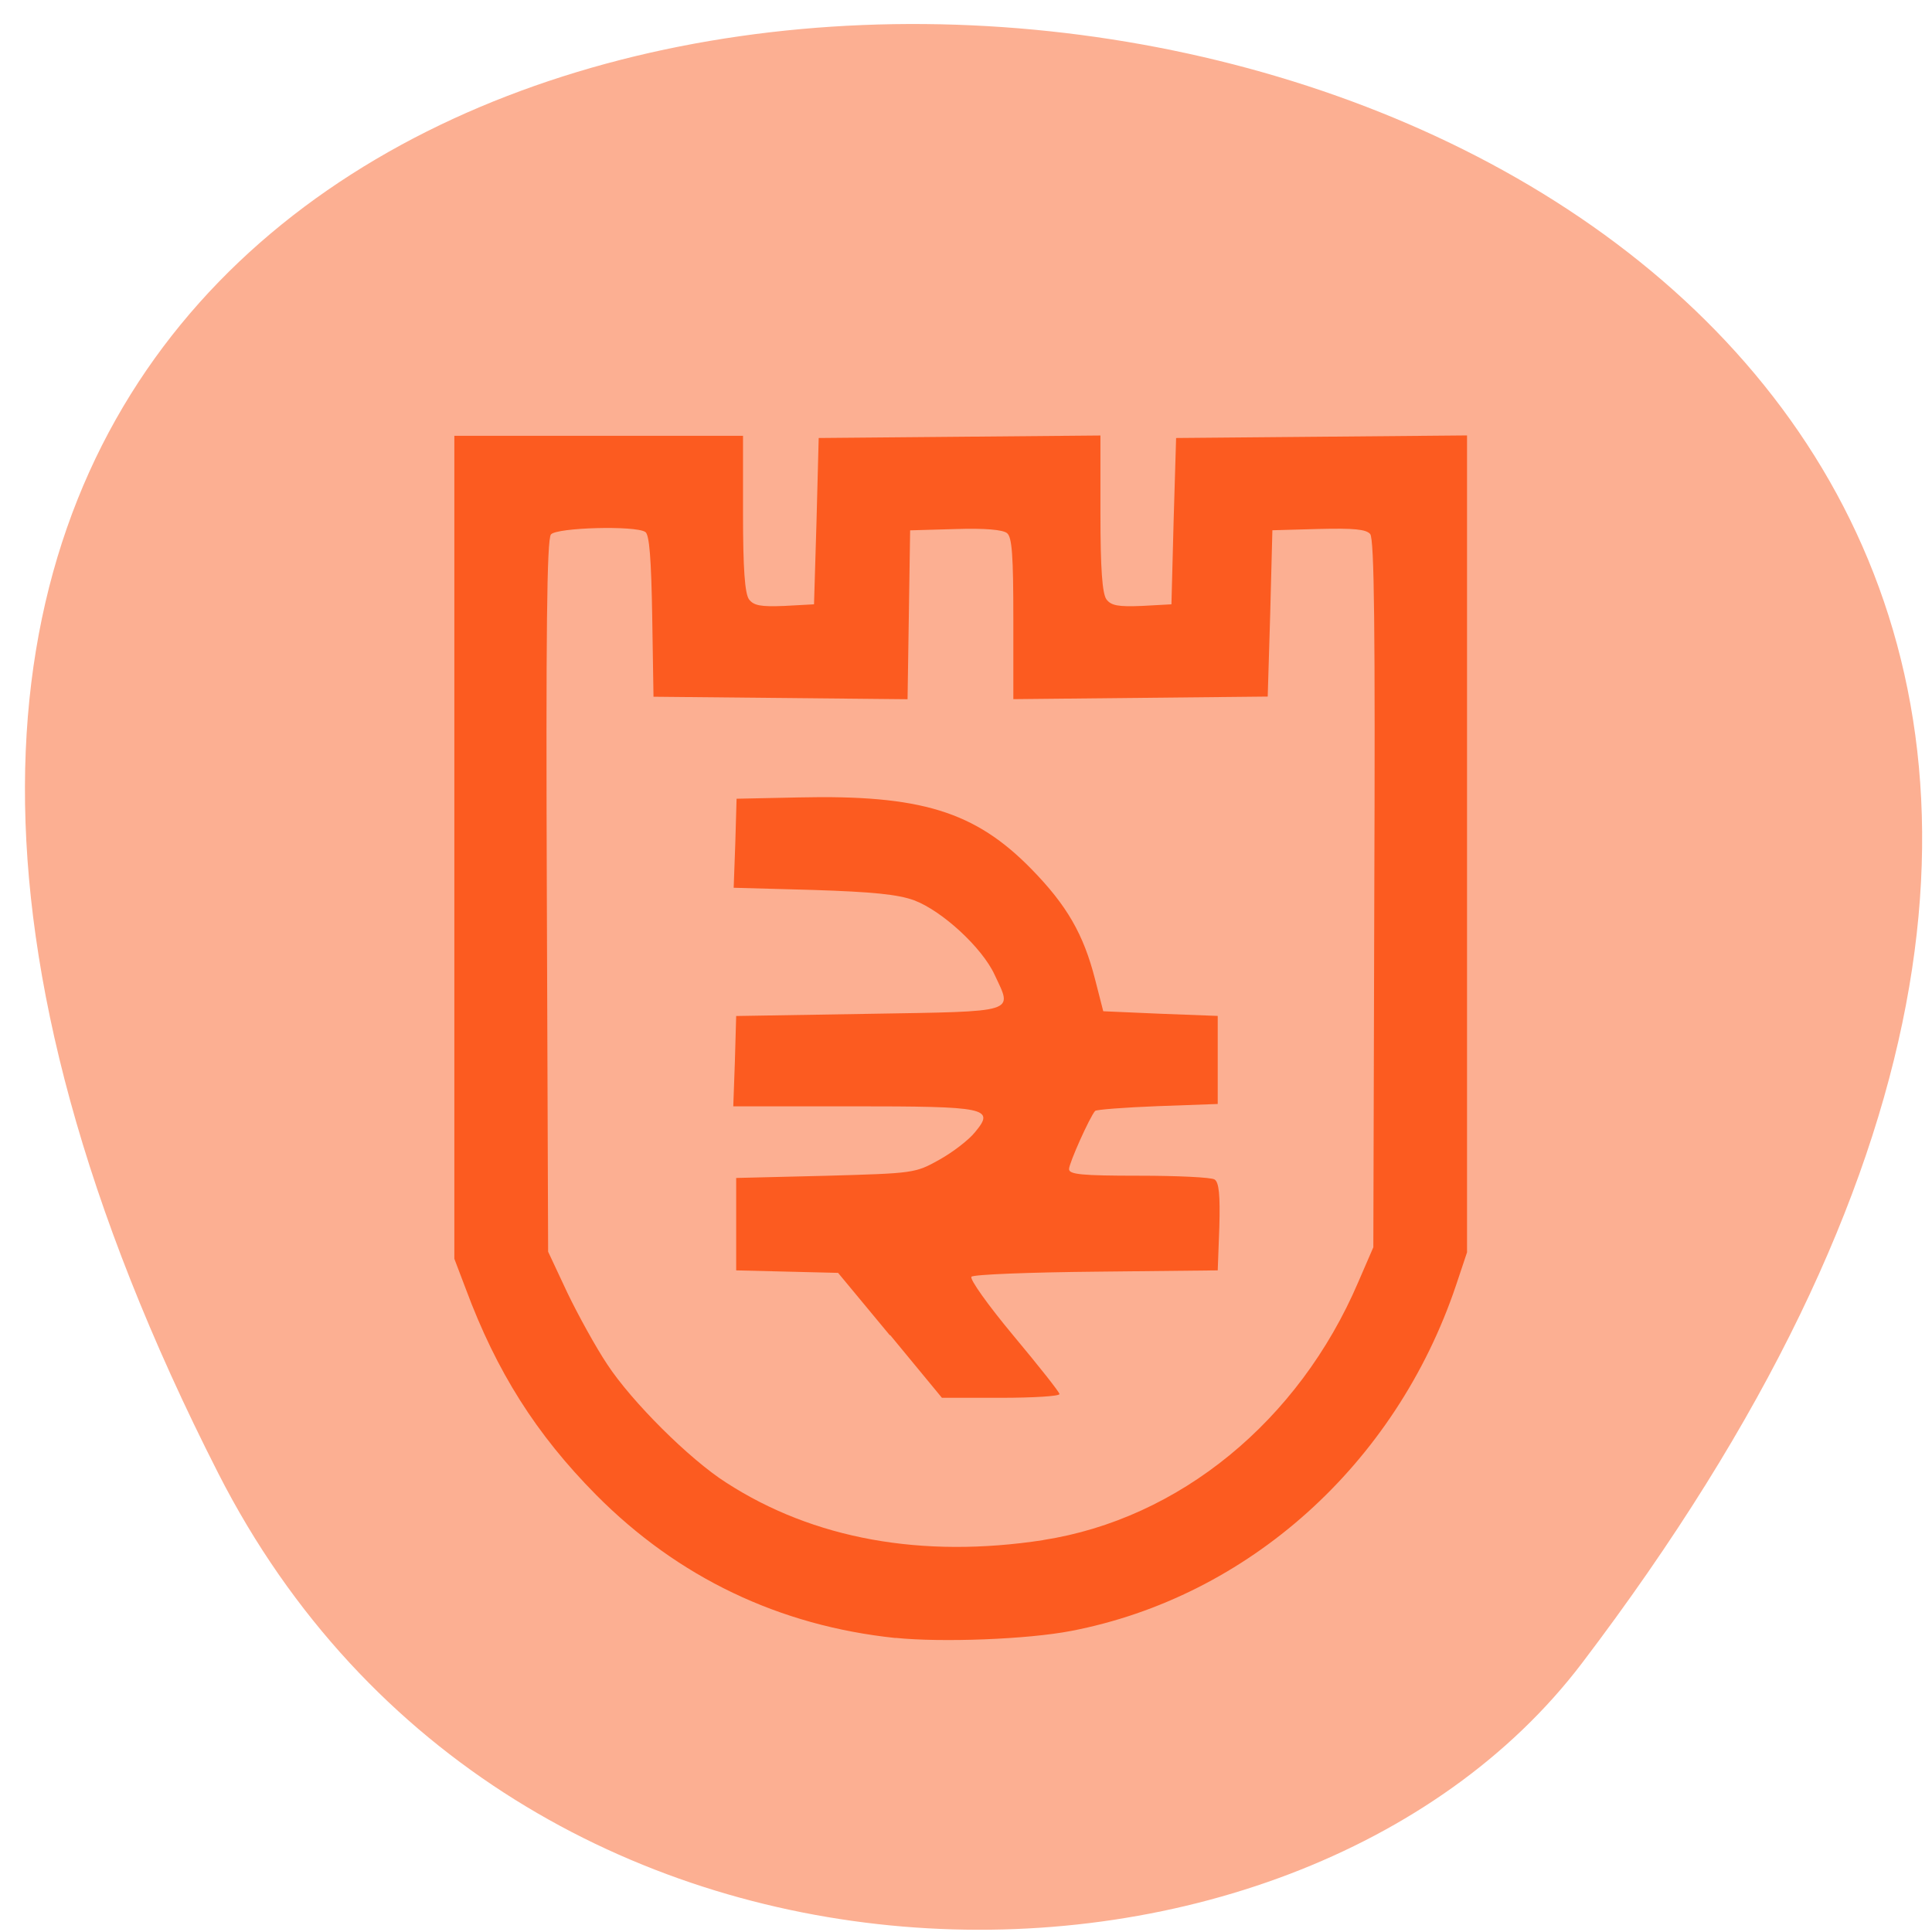 <svg xmlns="http://www.w3.org/2000/svg" viewBox="0 0 24 24"><path d="m 2.711 18.301 c -13.539 -26.594 35.426 -21.961 16.941 2.359 c -3.57 4.699 -13.289 4.813 -16.941 -2.359" fill="#fcaf92"/><path d="m 11.125 20.348 c -1.449 -0.152 -2.703 -0.754 -3.719 -1.777 c -0.746 -0.754 -1.238 -1.531 -1.621 -2.563 l -0.141 -0.371 v -10.223 h 3.586 v 0.965 c 0 0.691 0.023 0.992 0.074 1.066 c 0.059 0.078 0.145 0.094 0.441 0.082 l 0.367 -0.02 l 0.031 -1.031 l 0.027 -1.035 l 3.5 -0.031 v 0.969 c 0 0.691 0.023 0.992 0.074 1.066 c 0.059 0.078 0.145 0.094 0.441 0.082 l 0.367 -0.02 l 0.027 -1.031 l 0.031 -1.035 l 1.809 -0.016 l 1.805 -0.016 v 10.148 l -0.137 0.41 c -0.75 2.227 -2.586 3.871 -4.781 4.293 c -0.543 0.105 -1.609 0.145 -2.184 0.086 m 1.836 -1.215 c 1.691 -0.262 3.176 -1.477 3.914 -3.203 l 0.188 -0.434 l 0.012 -4.391 c 0.012 -3.281 0 -4.406 -0.051 -4.469 c -0.051 -0.059 -0.199 -0.074 -0.641 -0.063 l -0.574 0.016 l -0.027 1.035 l -0.031 1.031 l -1.578 0.016 l -1.582 0.016 v -0.996 c 0 -0.789 -0.016 -1.016 -0.078 -1.066 c -0.051 -0.043 -0.277 -0.063 -0.641 -0.051 l -0.563 0.016 l -0.016 1.051 l -0.016 1.047 l -3.156 -0.031 l -0.016 -1 c -0.012 -0.715 -0.035 -1.016 -0.086 -1.047 c -0.125 -0.082 -1.102 -0.055 -1.172 0.031 c -0.051 0.059 -0.063 1.238 -0.051 4.496 l 0.016 4.414 l 0.238 0.508 c 0.133 0.277 0.355 0.68 0.496 0.891 c 0.305 0.465 1.023 1.18 1.477 1.469 c 1.086 0.703 2.434 0.945 3.938 0.715 m -1.906 -2.547 l -0.641 -0.773 l -1.266 -0.031 v -1.148 l 1.109 -0.027 c 1.098 -0.031 1.113 -0.031 1.414 -0.199 c 0.168 -0.094 0.367 -0.246 0.445 -0.344 c 0.25 -0.301 0.148 -0.32 -1.531 -0.32 h -1.473 l 0.02 -0.559 l 0.016 -0.563 l 1.648 -0.027 c 1.867 -0.031 1.785 -0.008 1.563 -0.484 c -0.156 -0.34 -0.656 -0.797 -1 -0.926 c -0.203 -0.074 -0.516 -0.105 -1.258 -0.129 l -0.984 -0.027 l 0.02 -0.551 l 0.016 -0.555 l 0.766 -0.016 c 1.52 -0.035 2.195 0.172 2.898 0.891 c 0.438 0.449 0.645 0.805 0.789 1.367 l 0.102 0.398 l 0.711 0.031 l 0.711 0.027 v 1.094 l -0.75 0.027 c -0.41 0.016 -0.758 0.043 -0.773 0.059 c -0.066 0.074 -0.324 0.648 -0.324 0.723 c 0 0.066 0.156 0.082 0.867 0.082 c 0.477 0 0.902 0.02 0.941 0.047 c 0.055 0.035 0.07 0.195 0.059 0.59 l -0.02 0.539 l -1.504 0.016 c -0.832 0.008 -1.531 0.035 -1.555 0.063 c -0.027 0.027 0.207 0.355 0.523 0.734 c 0.313 0.375 0.57 0.699 0.57 0.723 c 0.004 0.027 -0.328 0.047 -0.73 0.047 h -0.73 l -0.641 -0.777" fill="#fc5b20"/></svg>